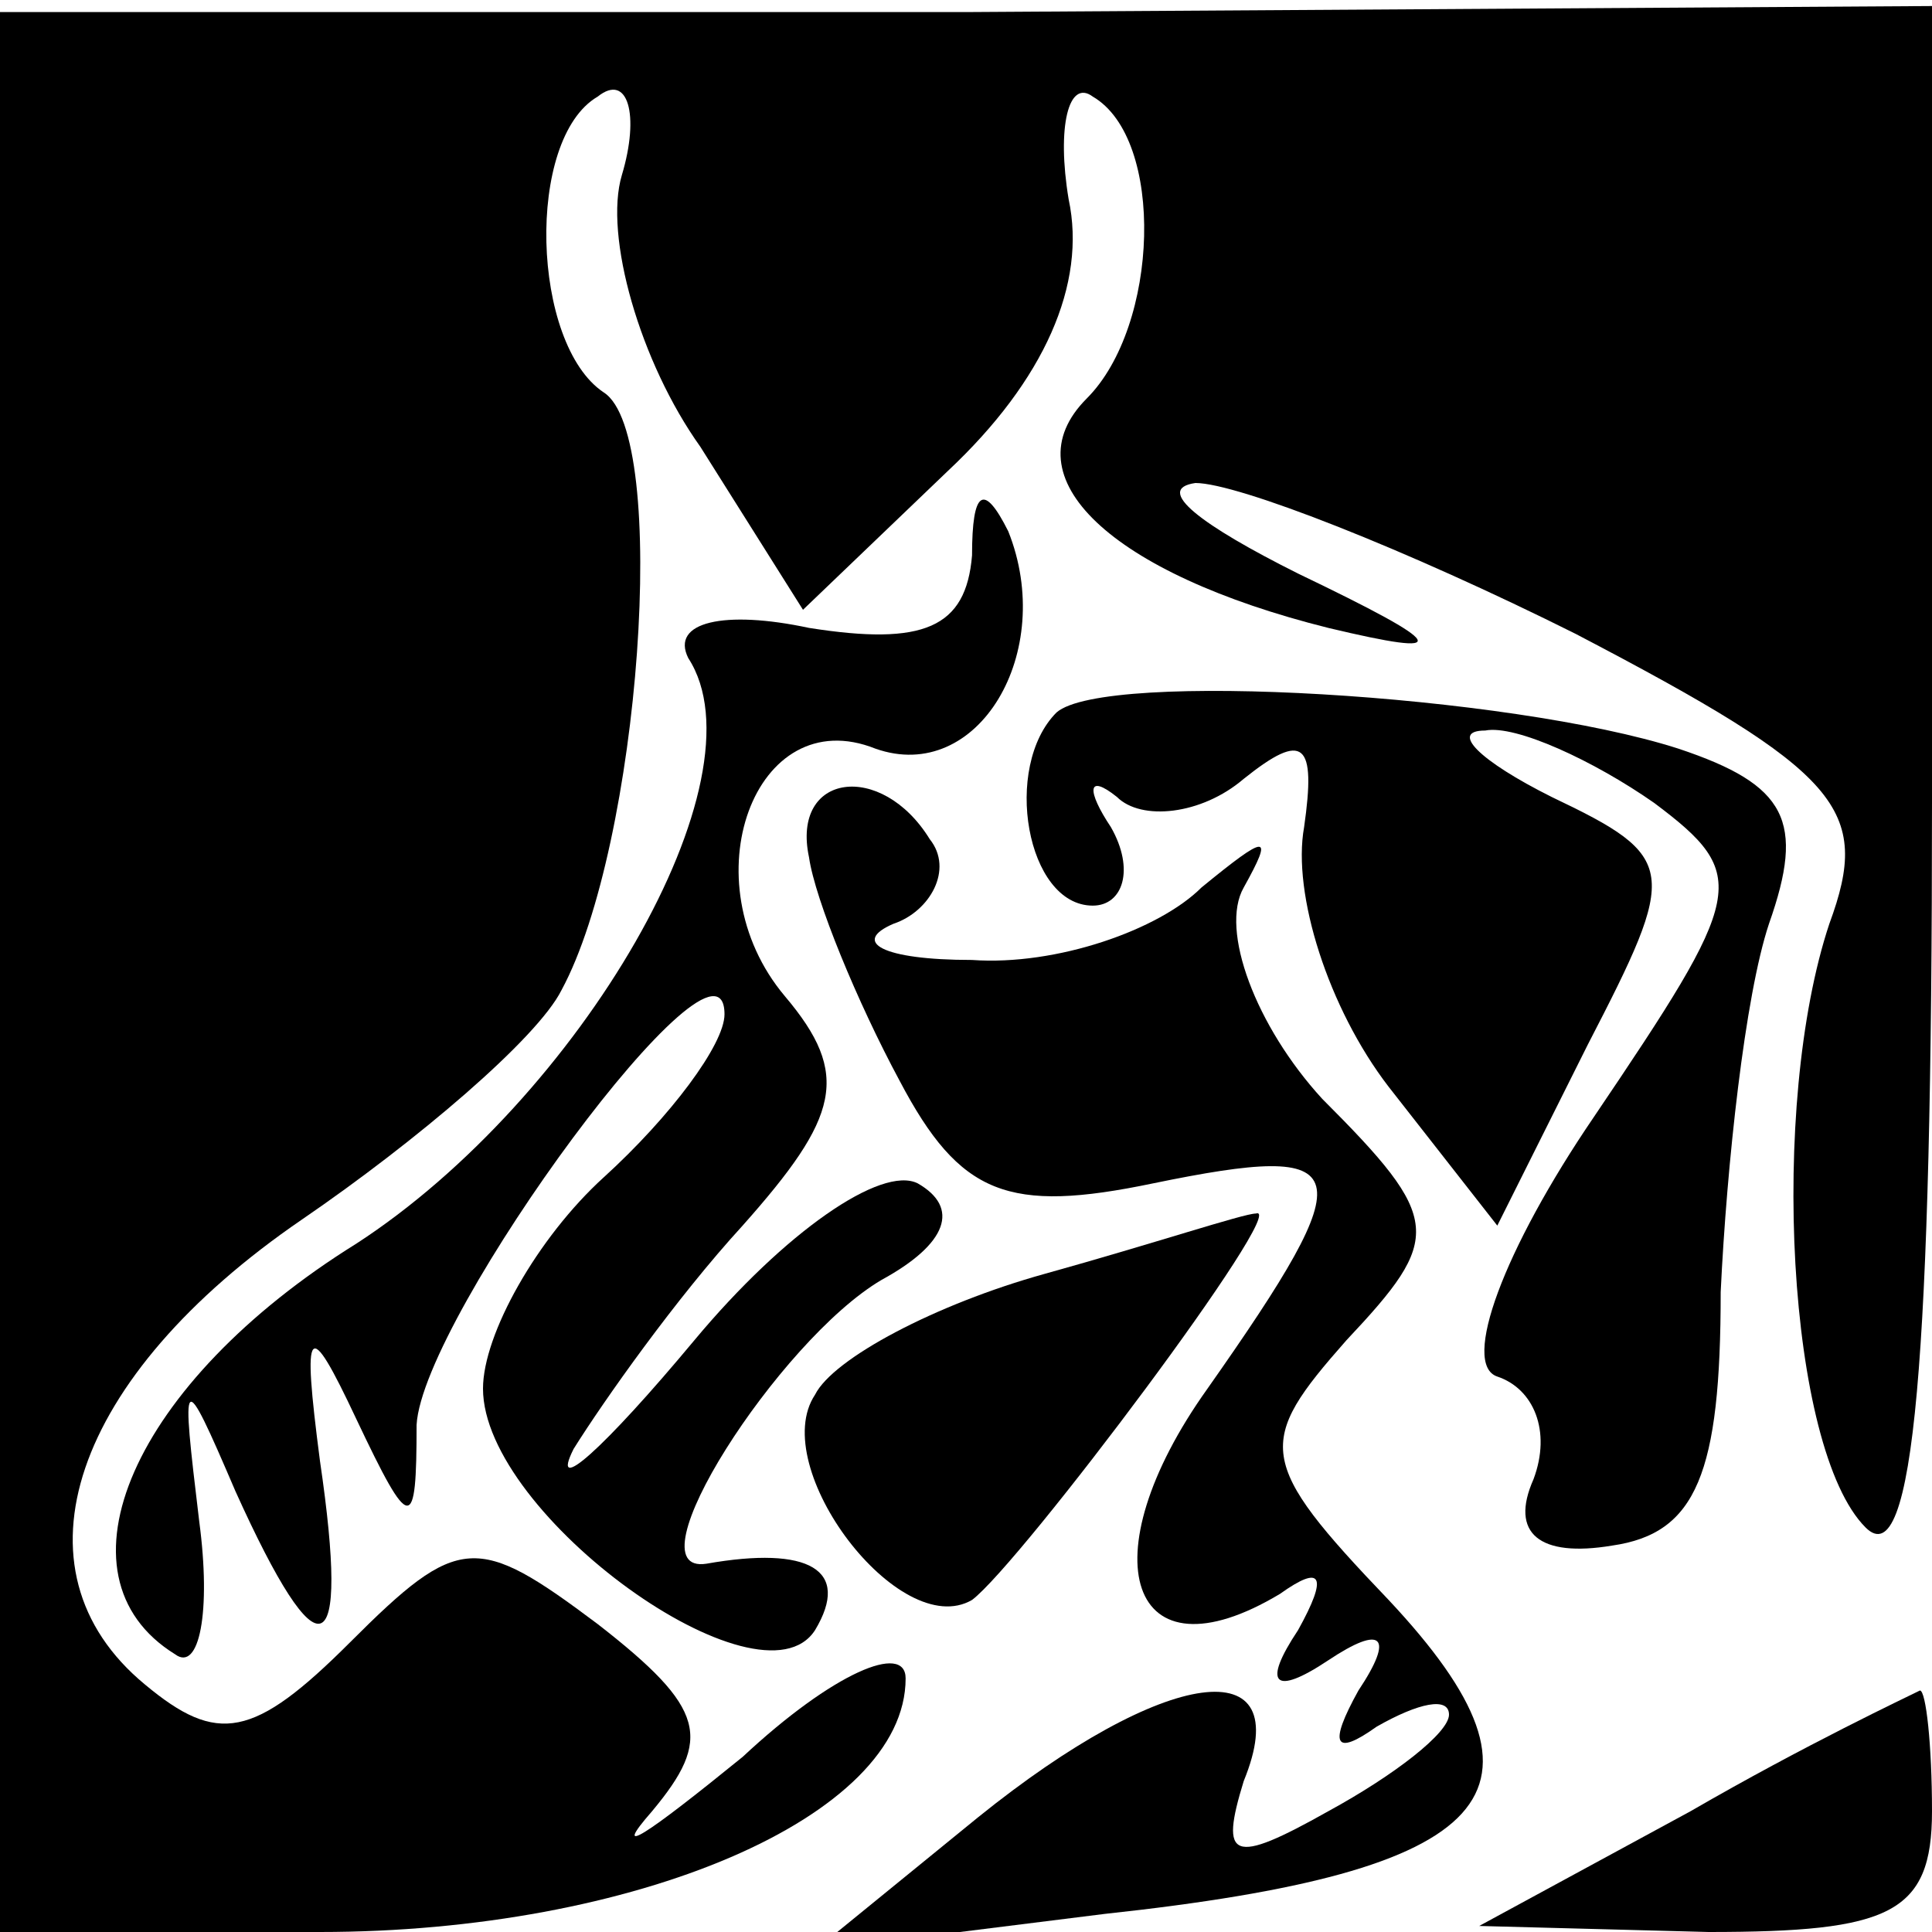 <?xml version="1.0" standalone="no"?>
<!DOCTYPE svg PUBLIC "-//W3C//DTD SVG 20010904//EN"
 "http://www.w3.org/TR/2001/REC-SVG-20010904/DTD/svg10.dtd">
<svg version="1.0" xmlns="http://www.w3.org/2000/svg"
 width="32pt" height="32pt" viewBox="0 0 32 32"
 preserveAspectRatio="xMidYMid meet">
<g transform="translate(0,32) scale(0.1,-0.1)"
fill="#000000" stroke="none">
<path fill="#000000" stroke="none" d="M0 159 l0 -159 53 0 c52 0 97 19 97 42
0 6 -12 1 -27 -13 -16 -13 -22 -17 -15 -9 10 12 9 17 -9 31 -20 15 -23 15 -41
-3 -16 -16 -22 -17 -34 -7 -23 19 -12 51 26 77 19 13 39 30 43 38 13 24 18 92
7 99 -12 8 -13 42 -1 49 5 4 7 -3 4 -13 -3 -10 3 -31 13 -45 l17 -27 24 23
c16 15 23 31 20 45 -2 12 0 20 4 17 12 -7 11 -38 -1 -50 -13 -13 4 -29 40 -38
21 -5 20 -3 -5 9 -16 8 -24 14 -17 15 7 0 35 -11 63 -25 44 -23 49 -29 42 -48
-10 -30 -7 -87 6 -100 8 -8 11 28 11 120 l0 132 -160 -1 -160 0 0 -159z"/>
<path fill="#000000" stroke="none" d="M161 228 c-1 -12 -8 -15 -27 -12 -14 3
-23 1 -20 -5 13 -20 -18 -73 -55 -97 -37 -23 -51 -55 -30 -68 4 -3 6 7 4 22
-3 25 -3 26 6 5 14 -31 19 -29 14 5 -3 23 -2 24 6 7 9 -19 10 -19 10 -1 1 18
51 86 51 68 0 -5 -9 -17 -20 -27 -11 -10 -20 -26 -20 -35 0 -21 46 -54 55 -40
6 10 -1 14 -18 11 -13 -2 12 37 29 47 11 6 13 12 6 16 -6 3 -22 -8 -37 -26
-15 -18 -24 -26 -20 -18 5 8 17 25 28 37 16 18 18 25 7 38 -16 19 -5 49 15 41
17 -6 30 16 22 36 -4 8 -6 7 -6 -4z"/>
<path fill="#000000" stroke="none" d="M175 202 c-9 -9 -5 -32 6 -32 5 0 7 6
3 13 -4 6 -4 9 1 5 4 -4 14 -3 21 3 10 8 12 6 10 -8 -2 -11 4 -30 14 -43 l18
-23 15 30 c15 29 15 31 -6 41 -12 6 -17 11 -11 11 5 1 18 -5 28 -12 16 -12 15
-15 -10 -52 -15 -22 -22 -41 -16 -43 6 -2 9 -9 6 -17 -4 -9 1 -13 13 -11 14 2
18 12 18 42 1 21 4 49 8 61 6 17 3 23 -15 29 -28 9 -95 13 -103 6z"/>
<path fill="#000000" stroke="none" d="M134 178 c1 -7 8 -24 15 -37 10 -19 18
-22 42 -17 34 7 35 3 9 -34 -20 -28 -13 -49 12 -34 7 5 8 3 3 -6 -6 -9 -4 -11
5 -5 9 6 11 4 5 -5 -5 -9 -4 -11 3 -6 7 4 12 5 12 2 0 -3 -9 -10 -20 -16 -16
-9 -18 -8 -14 5 9 22 -13 19 -44 -6 l-27 -22 48 6 c65 7 77 20 47 52 -22 23
-22 26 -7 43 16 17 16 20 -4 40 -11 12 -17 28 -13 35 5 9 4 9 -7 0 -7 -7 -24
-13 -38 -12 -15 0 -20 3 -13 6 6 2 10 9 6 14 -8 13 -23 11 -20 -3z"/>
<path fill="#000000" stroke="none" d="M173 109 c-18 -5 -35 -14 -38 -20 -8
-12 14 -41 26 -34 8 6 53 66 47 64 -2 0 -17 -5 -35 -10z"/>
<path fill="#000000" stroke="none" d="M280 20 l-35 -19 38 -1 c30 0 37 3 37
20 0 11 -1 20 -2 20 -2 -1 -19 -9 -38 -20z"/>
</g>
</svg>
